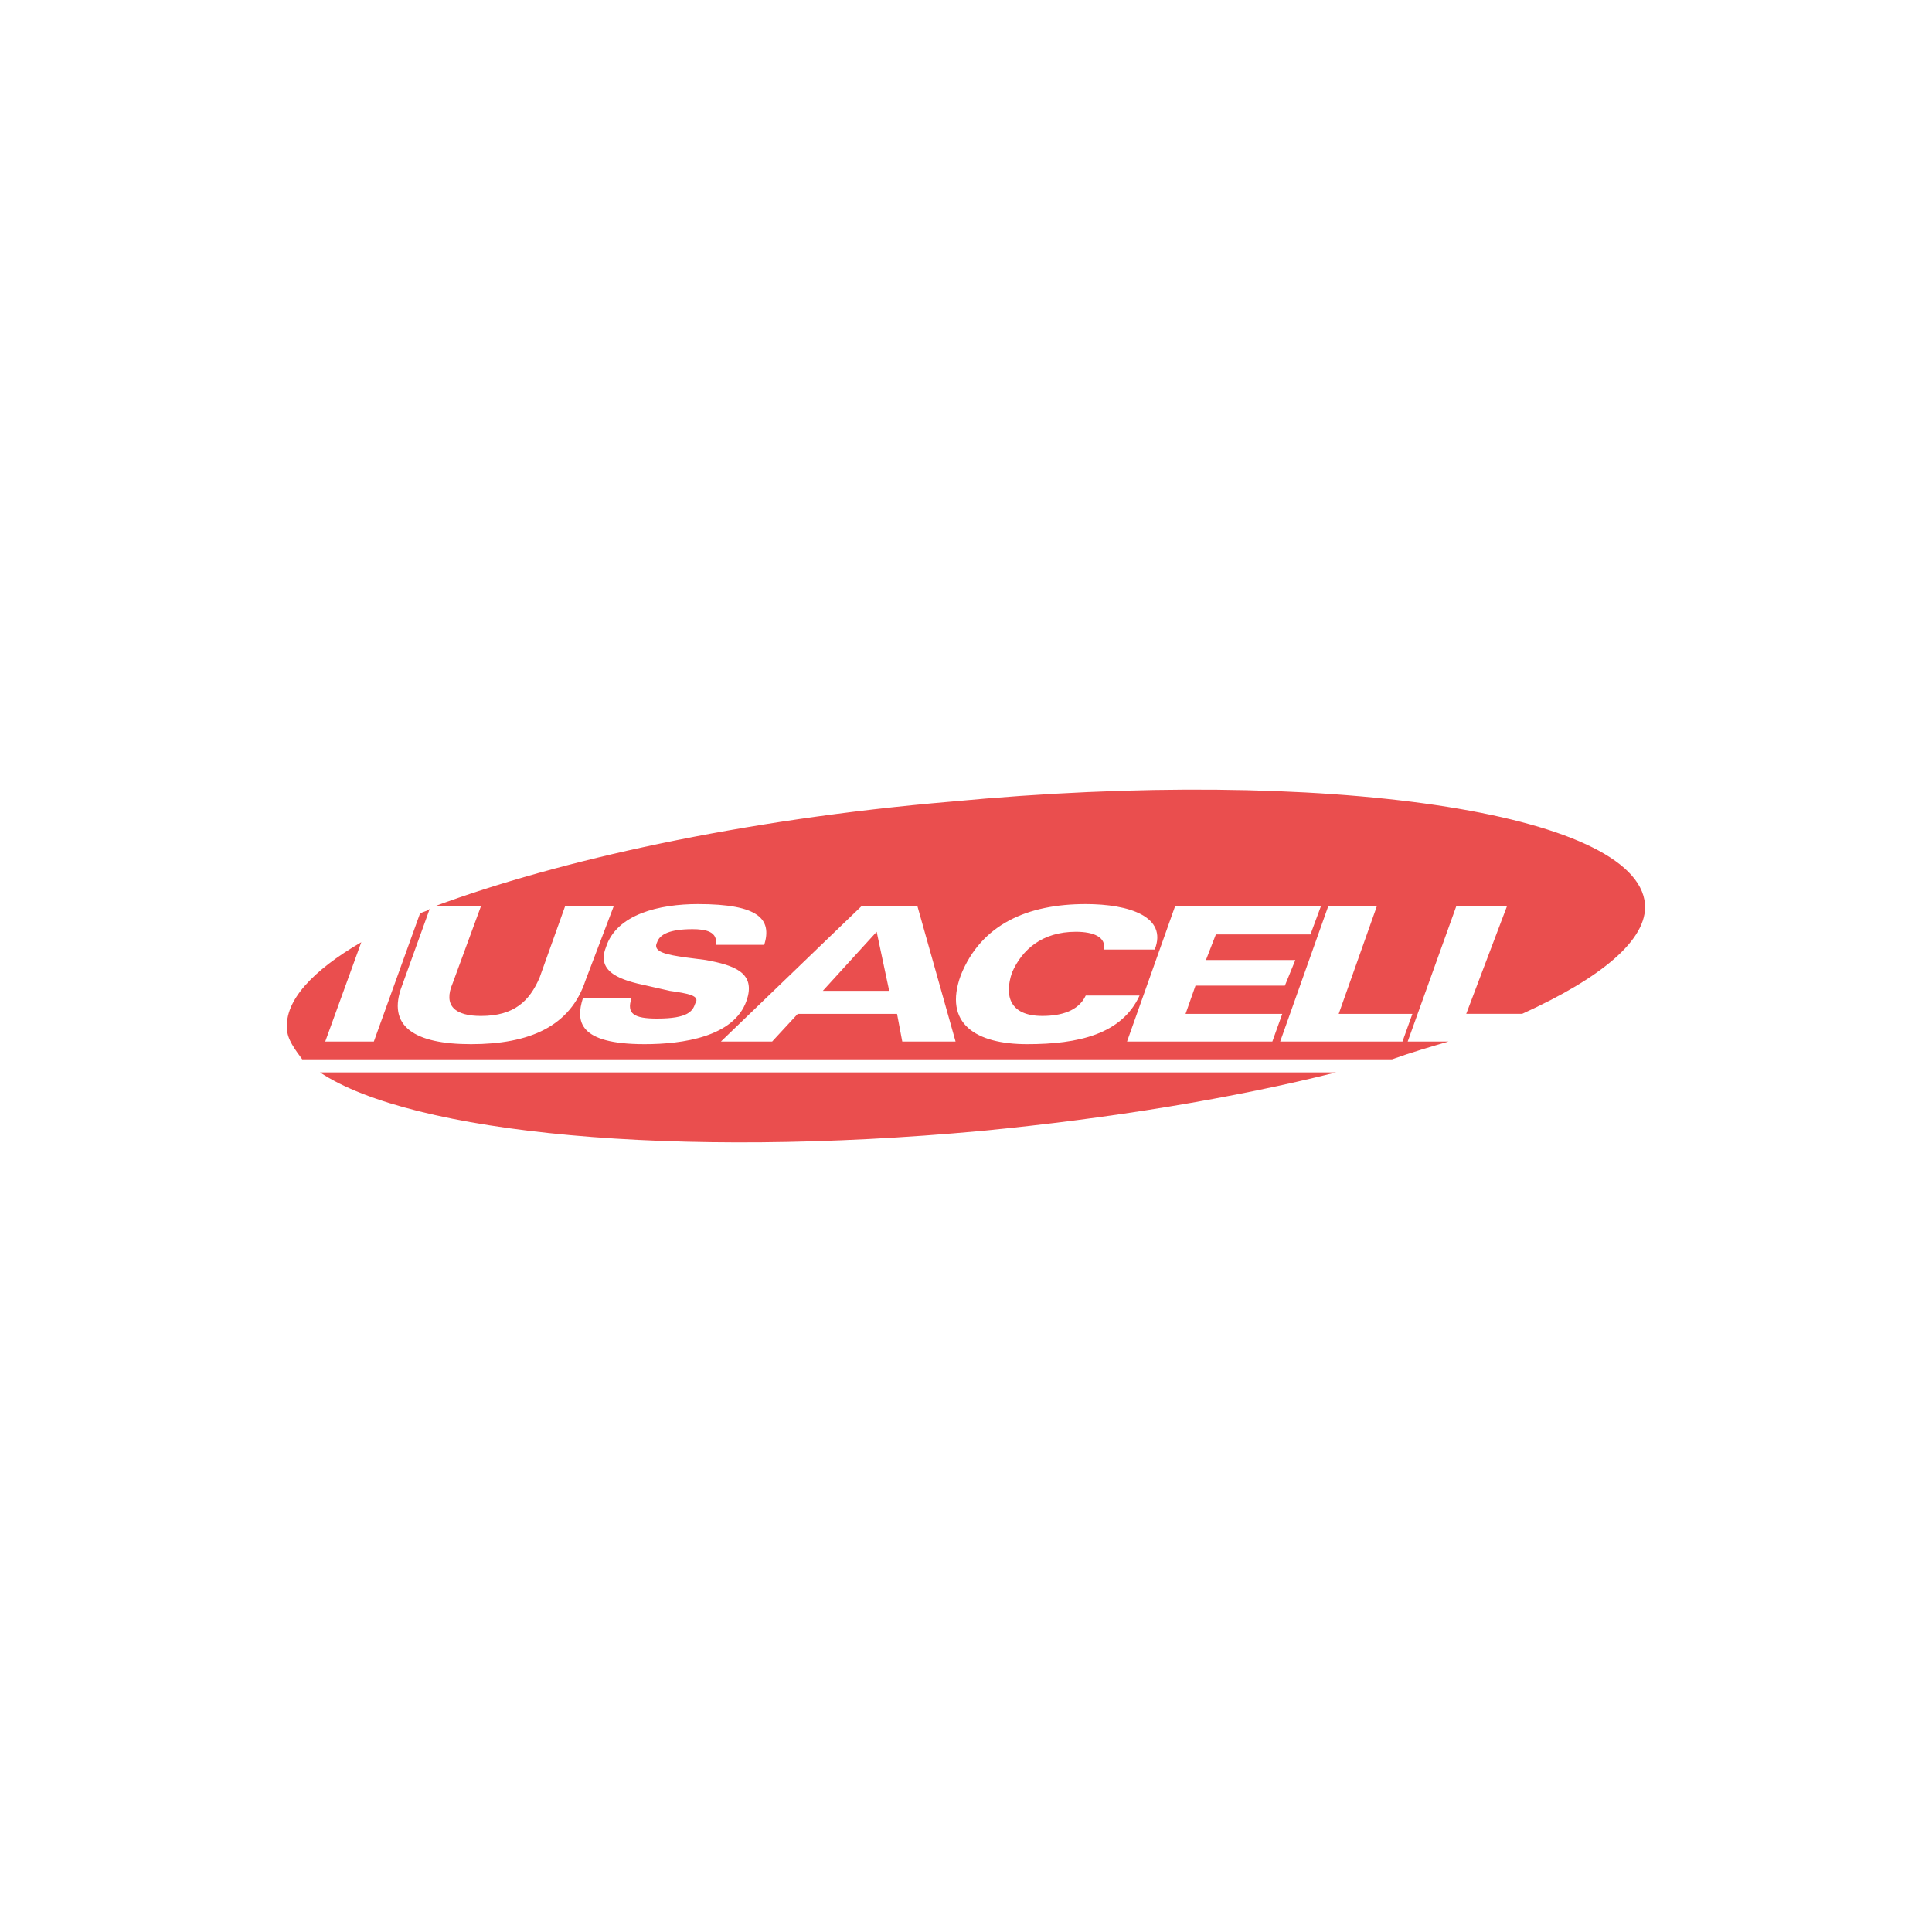 <?xml version="1.0" encoding="utf-8"?>
<!-- Generator: Adobe Illustrator 19.1.0, SVG Export Plug-In . SVG Version: 6.00 Build 0)  -->
<svg version="1.1" id="Layer_1" xmlns="http://www.w3.org/2000/svg" xmlns:xlink="http://www.w3.org/1999/xlink" x="0px" y="0px"
	 viewBox="0 0 200 200" enable-background="new 0 0 200 200" xml:space="preserve">
<g>
	<path fill-rule="evenodd" clip-rule="evenodd" fill="#EA4E4E" d="M85.178,102.572h6.872l-1.299-6.114L85.178,102.572
		L85.178,102.572z M145.183,107.821h-12.661l4.978-14.014h5.032l-3.95,11.146h7.629L145.183,107.821L145.183,107.821z
		 M116.668,107.821l4.978-14.014h15.096l-1.082,2.922h-9.793l-1.028,2.651h9.253l-1.082,2.651h-9.253l-1.028,2.922h10.01
		l-1.028,2.868H116.668L116.668,107.821z M106.334,108.091c-5.303,0-8.711-2.11-6.872-7.142c2.11-5.249,6.872-7.359,12.932-7.359
		c4.491,0,8.495,1.299,7.142,4.707h-5.248c0.216-1.299-1.082-1.84-2.922-1.84c-3.463,0-5.573,1.84-6.601,4.22
		c-0.812,2.381-0.271,4.491,3.138,4.491c1.894,0,3.733-0.487,4.491-2.11h5.573C116.127,107.063,111.636,108.091,106.334,108.091
		L106.334,108.091z M93.402,107.821l-0.541-2.868h-10.28l-2.651,2.868h-5.303l14.555-14.014h5.789l3.95,14.014H93.402
		L93.402,107.821z M60.342,103.33h5.032c-0.541,1.623,0.271,2.11,2.651,2.11c3.192,0,3.679-0.758,3.95-1.569
		c0.541-0.812-0.758-1.028-2.651-1.299l-2.381-0.541c-2.597-0.541-5.248-1.353-4.221-3.95c1.082-3.463,5.573-4.491,9.523-4.491
		c6.331,0,7.683,1.569,6.872,4.22h-5.032c0.271-1.353-1.028-1.623-2.381-1.623c-2.381,0-3.409,0.541-3.679,1.353
		c-0.541,1.028,1.082,1.299,2.922,1.569l2.11,0.271c2.922,0.541,5.248,1.298,4.22,4.22c-1.299,3.733-6.601,4.491-10.551,4.491
		C59.855,108.091,59.585,105.71,60.342,103.33L60.342,103.33z M98.434,82.985C76.737,84.825,57.745,89.1,45.03,93.807h4.761
		l-2.922,7.954c-1.028,2.381,0.271,3.409,2.922,3.409c3.463,0,5.032-1.569,6.06-3.95l2.651-7.413h5.032l-2.922,7.683
		c-1.569,4.761-5.79,6.601-11.85,6.601c-5.844,0-8.765-1.84-7.142-6.06l2.868-7.954c-0.216,0.271-0.757,0.271-1.028,0.541
		l-4.761,13.202h-5.032l3.733-10.28c-5.032,2.922-7.954,6.06-7.683,8.982c0,1.028,0.811,2.11,1.569,3.138h112.814
		c2.11-0.757,4.004-1.299,5.844-1.84h-4.221l5.032-14.014h5.248l-4.22,11.146h5.789c8.224-3.734,12.986-7.683,12.715-11.363
		C169.477,84.067,137.229,79.306,98.434,82.985L98.434,82.985z M33.126,111.013c9.523,6.331,36.739,8.982,68.446,6.06
		c13.473-1.299,26.188-3.409,36.739-6.06H33.126L33.126,111.013z"/>
</g>
</svg>

